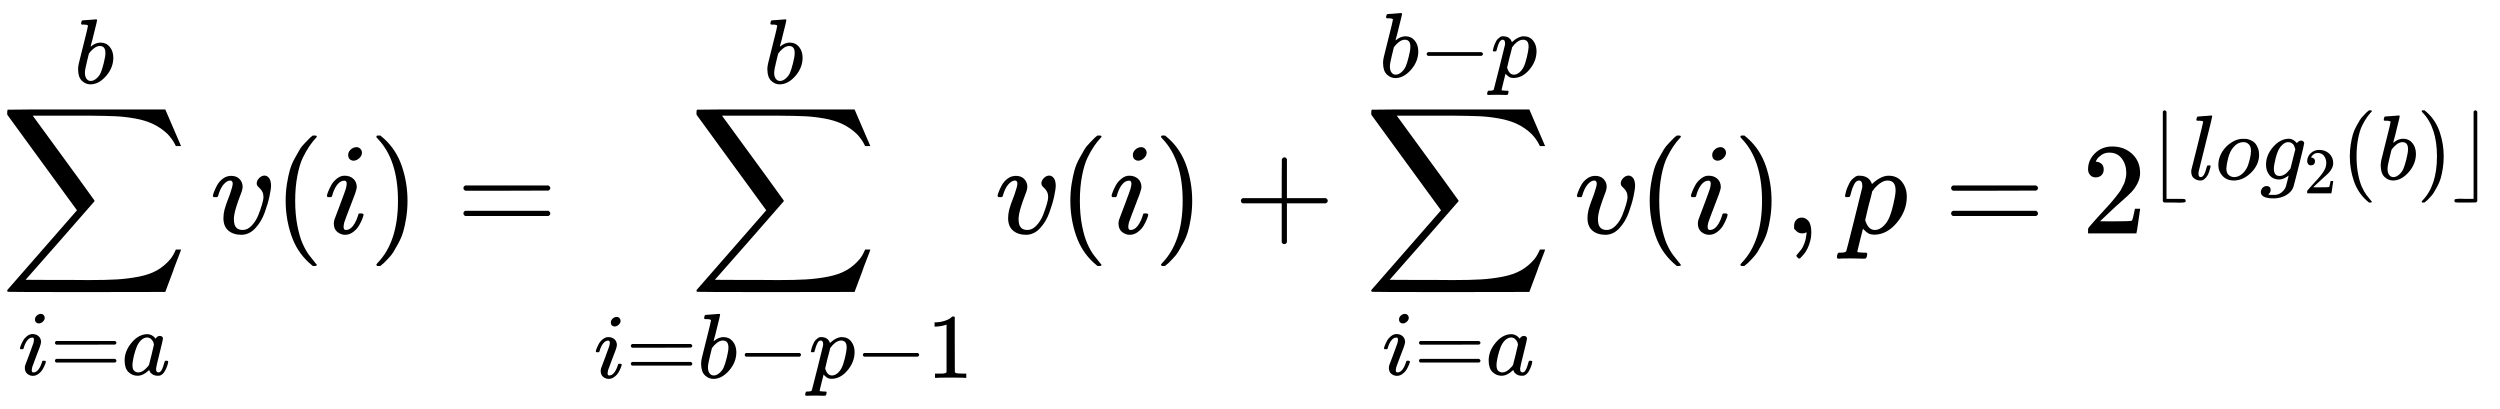 <svg style="vertical-align: -3.043ex" xmlns="http://www.w3.org/2000/svg" width="43.357ex" height="7.09ex" role="img" focusable="false" viewBox="0 -1788.9 19163.8 3133.8" xmlns:xlink="http://www.w3.org/1999/xlink"><defs><path id="MJX-1-TEX-LO-2211" d="M60 948Q63 950 665 950H1267L1325 815Q1384 677 1388 669H1348L1341 683Q1320 724 1285 761Q1235 809 1174 838T1033 881T882 898T699 902H574H543H251L259 891Q722 258 724 252Q725 250 724 246Q721 243 460 -56L196 -356Q196 -357 407 -357Q459 -357 548 -357T676 -358Q812 -358 896 -353T1063 -332T1204 -283T1307 -196Q1328 -170 1348 -124H1388Q1388 -125 1381 -145T1356 -210T1325 -294L1267 -449L666 -450Q64 -450 61 -448Q55 -446 55 -439Q55 -437 57 -433L590 177Q590 178 557 222T452 366T322 544L56 909L55 924Q55 945 60 948Z"></path><path id="MJX-1-TEX-I-1D456" d="M184 600Q184 624 203 642T247 661Q265 661 277 649T290 619Q290 596 270 577T226 557Q211 557 198 567T184 600ZM21 287Q21 295 30 318T54 369T98 420T158 442Q197 442 223 419T250 357Q250 340 236 301T196 196T154 83Q149 61 149 51Q149 26 166 26Q175 26 185 29T208 43T235 78T260 137Q263 149 265 151T282 153Q302 153 302 143Q302 135 293 112T268 61T223 11T161 -11Q129 -11 102 10T74 74Q74 91 79 106T122 220Q160 321 166 341T173 380Q173 404 156 404H154Q124 404 99 371T61 287Q60 286 59 284T58 281T56 279T53 278T49 278T41 278H27Q21 284 21 287Z"></path><path id="MJX-1-TEX-N-3D" d="M56 347Q56 360 70 367H707Q722 359 722 347Q722 336 708 328L390 327H72Q56 332 56 347ZM56 153Q56 168 72 173H708Q722 163 722 153Q722 140 707 133H70Q56 140 56 153Z"></path><path id="MJX-1-TEX-I-1D44E" d="M33 157Q33 258 109 349T280 441Q331 441 370 392Q386 422 416 422Q429 422 439 414T449 394Q449 381 412 234T374 68Q374 43 381 35T402 26Q411 27 422 35Q443 55 463 131Q469 151 473 152Q475 153 483 153H487Q506 153 506 144Q506 138 501 117T481 63T449 13Q436 0 417 -8Q409 -10 393 -10Q359 -10 336 5T306 36L300 51Q299 52 296 50Q294 48 292 46Q233 -10 172 -10Q117 -10 75 30T33 157ZM351 328Q351 334 346 350T323 385T277 405Q242 405 210 374T160 293Q131 214 119 129Q119 126 119 118T118 106Q118 61 136 44T179 26Q217 26 254 59T298 110Q300 114 325 217T351 328Z"></path><path id="MJX-1-TEX-I-1D44F" d="M73 647Q73 657 77 670T89 683Q90 683 161 688T234 694Q246 694 246 685T212 542Q204 508 195 472T180 418L176 399Q176 396 182 402Q231 442 283 442Q345 442 383 396T422 280Q422 169 343 79T173 -11Q123 -11 82 27T40 150V159Q40 180 48 217T97 414Q147 611 147 623T109 637Q104 637 101 637H96Q86 637 83 637T76 640T73 647ZM336 325V331Q336 405 275 405Q258 405 240 397T207 376T181 352T163 330L157 322L136 236Q114 150 114 114Q114 66 138 42Q154 26 178 26Q211 26 245 58Q270 81 285 114T318 219Q336 291 336 325Z"></path><path id="MJX-1-TEX-I-1D463" d="M173 380Q173 405 154 405Q130 405 104 376T61 287Q60 286 59 284T58 281T56 279T53 278T49 278T41 278H27Q21 284 21 287Q21 294 29 316T53 368T97 419T160 441Q202 441 225 417T249 361Q249 344 246 335Q246 329 231 291T200 202T182 113Q182 86 187 69Q200 26 250 26Q287 26 319 60T369 139T398 222T409 277Q409 300 401 317T383 343T365 361T357 383Q357 405 376 424T417 443Q436 443 451 425T467 367Q467 340 455 284T418 159T347 40T241 -11Q177 -11 139 22Q102 54 102 117Q102 148 110 181T151 298Q173 362 173 380Z"></path><path id="MJX-1-TEX-N-28" d="M94 250Q94 319 104 381T127 488T164 576T202 643T244 695T277 729T302 750H315H319Q333 750 333 741Q333 738 316 720T275 667T226 581T184 443T167 250T184 58T225 -81T274 -167T316 -220T333 -241Q333 -250 318 -250H315H302L274 -226Q180 -141 137 -14T94 250Z"></path><path id="MJX-1-TEX-N-29" d="M60 749L64 750Q69 750 74 750H86L114 726Q208 641 251 514T294 250Q294 182 284 119T261 12T224 -76T186 -143T145 -194T113 -227T90 -246Q87 -249 86 -250H74Q66 -250 63 -250T58 -247T55 -238Q56 -237 66 -225Q221 -64 221 250T66 725Q56 737 55 738Q55 746 60 749Z"></path><path id="MJX-1-TEX-N-2212" d="M84 237T84 250T98 270H679Q694 262 694 250T679 230H98Q84 237 84 250Z"></path><path id="MJX-1-TEX-I-1D45D" d="M23 287Q24 290 25 295T30 317T40 348T55 381T75 411T101 433T134 442Q209 442 230 378L240 387Q302 442 358 442Q423 442 460 395T497 281Q497 173 421 82T249 -10Q227 -10 210 -4Q199 1 187 11T168 28L161 36Q160 35 139 -51T118 -138Q118 -144 126 -145T163 -148H188Q194 -155 194 -157T191 -175Q188 -187 185 -190T172 -194Q170 -194 161 -194T127 -193T65 -192Q-5 -192 -24 -194H-32Q-39 -187 -39 -183Q-37 -156 -26 -148H-6Q28 -147 33 -136Q36 -130 94 103T155 350Q156 355 156 364Q156 405 131 405Q109 405 94 377T71 316T59 280Q57 278 43 278H29Q23 284 23 287ZM178 102Q200 26 252 26Q282 26 310 49T356 107Q374 141 392 215T411 325V331Q411 405 350 405Q339 405 328 402T306 393T286 380T269 365T254 350T243 336T235 326L232 322Q232 321 229 308T218 264T204 212Q178 106 178 102Z"></path><path id="MJX-1-TEX-N-31" d="M213 578L200 573Q186 568 160 563T102 556H83V602H102Q149 604 189 617T245 641T273 663Q275 666 285 666Q294 666 302 660V361L303 61Q310 54 315 52T339 48T401 46H427V0H416Q395 3 257 3Q121 3 100 0H88V46H114Q136 46 152 46T177 47T193 50T201 52T207 57T213 61V578Z"></path><path id="MJX-1-TEX-N-2B" d="M56 237T56 250T70 270H369V420L370 570Q380 583 389 583Q402 583 409 568V270H707Q722 262 722 250T707 230H409V-68Q401 -82 391 -82H389H387Q375 -82 369 -68V230H70Q56 237 56 250Z"></path><path id="MJX-1-TEX-N-2C" d="M78 35T78 60T94 103T137 121Q165 121 187 96T210 8Q210 -27 201 -60T180 -117T154 -158T130 -185T117 -194Q113 -194 104 -185T95 -172Q95 -168 106 -156T131 -126T157 -76T173 -3V9L172 8Q170 7 167 6T161 3T152 1T140 0Q113 0 96 17Z"></path><path id="MJX-1-TEX-N-32" d="M109 429Q82 429 66 447T50 491Q50 562 103 614T235 666Q326 666 387 610T449 465Q449 422 429 383T381 315T301 241Q265 210 201 149L142 93L218 92Q375 92 385 97Q392 99 409 186V189H449V186Q448 183 436 95T421 3V0H50V19V31Q50 38 56 46T86 81Q115 113 136 137Q145 147 170 174T204 211T233 244T261 278T284 308T305 340T320 369T333 401T340 431T343 464Q343 527 309 573T212 619Q179 619 154 602T119 569T109 550Q109 549 114 549Q132 549 151 535T170 489Q170 464 154 447T109 429Z"></path><path id="MJX-1-TEX-N-230A" d="M174 734Q174 735 175 737T177 740T180 744T184 747T189 749T196 750Q206 748 214 735V-210H310H373Q401 -210 411 -213T422 -230T411 -247T369 -251Q362 -251 338 -251T298 -250H190Q178 -246 174 -234V734Z"></path><path id="MJX-1-TEX-I-1D459" d="M117 59Q117 26 142 26Q179 26 205 131Q211 151 215 152Q217 153 225 153H229Q238 153 241 153T246 151T248 144Q247 138 245 128T234 90T214 43T183 6T137 -11Q101 -11 70 11T38 85Q38 97 39 102L104 360Q167 615 167 623Q167 626 166 628T162 632T157 634T149 635T141 636T132 637T122 637Q112 637 109 637T101 638T95 641T94 647Q94 649 96 661Q101 680 107 682T179 688Q194 689 213 690T243 693T254 694Q266 694 266 686Q266 675 193 386T118 83Q118 81 118 75T117 65V59Z"></path><path id="MJX-1-TEX-I-1D45C" d="M201 -11Q126 -11 80 38T34 156Q34 221 64 279T146 380Q222 441 301 441Q333 441 341 440Q354 437 367 433T402 417T438 387T464 338T476 268Q476 161 390 75T201 -11ZM121 120Q121 70 147 48T206 26Q250 26 289 58T351 142Q360 163 374 216T388 308Q388 352 370 375Q346 405 306 405Q243 405 195 347Q158 303 140 230T121 120Z"></path><path id="MJX-1-TEX-I-1D454" d="M311 43Q296 30 267 15T206 0Q143 0 105 45T66 160Q66 265 143 353T314 442Q361 442 401 394L404 398Q406 401 409 404T418 412T431 419T447 422Q461 422 470 413T480 394Q480 379 423 152T363 -80Q345 -134 286 -169T151 -205Q10 -205 10 -137Q10 -111 28 -91T74 -71Q89 -71 102 -80T116 -111Q116 -121 114 -130T107 -144T99 -154T92 -162L90 -164H91Q101 -167 151 -167Q189 -167 211 -155Q234 -144 254 -122T282 -75Q288 -56 298 -13Q311 35 311 43ZM384 328L380 339Q377 350 375 354T369 368T359 382T346 393T328 402T306 405Q262 405 221 352Q191 313 171 233T151 117Q151 38 213 38Q269 38 323 108L331 118L384 328Z"></path><path id="MJX-1-TEX-N-230B" d="M229 734Q229 735 230 737T232 740T235 744T239 747T244 749T251 750Q262 748 269 735V-235Q266 -240 256 -249L147 -250H77Q43 -250 32 -247T21 -230T32 -213T72 -209Q79 -209 99 -209T133 -210H229V734Z"></path></defs><g stroke="currentColor" fill="currentColor" stroke-width="0" transform="matrix(1 0 0 -1 0 0)"><g data-mml-node="math"><g data-mml-node="munderover"><g data-mml-node="mo"><use xlink:href="#MJX-1-TEX-LO-2211"></use></g><g data-mml-node="TeXAtom" transform="translate(137.9, -1084.4) scale(0.707)" data-mjx-texclass="ORD"><g data-mml-node="mi"><use xlink:href="#MJX-1-TEX-I-1D456"></use></g><g data-mml-node="mo" transform="translate(345, 0)"><use xlink:href="#MJX-1-TEX-N-3D"></use></g><g data-mml-node="mi" transform="translate(1123, 0)"><use xlink:href="#MJX-1-TEX-I-1D44E"></use></g></g><g data-mml-node="TeXAtom" transform="translate(570.3, 1150) scale(0.707)" data-mjx-texclass="ORD"><g data-mml-node="mi"><use xlink:href="#MJX-1-TEX-I-1D44F"></use></g></g></g><g data-mml-node="mi" transform="translate(1610.7, 0)"><use xlink:href="#MJX-1-TEX-I-1D463"></use></g><g data-mml-node="mo" transform="translate(2095.7, 0)"><use xlink:href="#MJX-1-TEX-N-28"></use></g><g data-mml-node="mi" transform="translate(2484.7, 0)"><use xlink:href="#MJX-1-TEX-I-1D456"></use></g><g data-mml-node="mo" transform="translate(2829.7, 0)"><use xlink:href="#MJX-1-TEX-N-29"></use></g><g data-mml-node="mo" transform="translate(3496.4, 0)"><use xlink:href="#MJX-1-TEX-N-3D"></use></g><g data-mml-node="munderover" transform="translate(4552.2, 0)"><g data-mml-node="mo" transform="translate(731.5, 0)"><use xlink:href="#MJX-1-TEX-LO-2211"></use></g><g data-mml-node="TeXAtom" transform="translate(0, -1107.7) scale(0.707)" data-mjx-texclass="ORD"><g data-mml-node="mi"><use xlink:href="#MJX-1-TEX-I-1D456"></use></g><g data-mml-node="mo" transform="translate(345, 0)"><use xlink:href="#MJX-1-TEX-N-3D"></use></g><g data-mml-node="mi" transform="translate(1123, 0)"><use xlink:href="#MJX-1-TEX-I-1D44F"></use></g><g data-mml-node="mo" transform="translate(1552, 0)"><use xlink:href="#MJX-1-TEX-N-2212"></use></g><g data-mml-node="mi" transform="translate(2330, 0)"><use xlink:href="#MJX-1-TEX-I-1D45D"></use></g><g data-mml-node="mo" transform="translate(2833, 0)"><use xlink:href="#MJX-1-TEX-N-2212"></use></g><g data-mml-node="mn" transform="translate(3611, 0)"><use xlink:href="#MJX-1-TEX-N-31"></use></g></g><g data-mml-node="TeXAtom" transform="translate(1301.8, 1150) scale(0.707)" data-mjx-texclass="ORD"><g data-mml-node="mi"><use xlink:href="#MJX-1-TEX-I-1D44F"></use></g></g></g><g data-mml-node="mi" transform="translate(7625.8, 0)"><use xlink:href="#MJX-1-TEX-I-1D463"></use></g><g data-mml-node="mo" transform="translate(8110.8, 0)"><use xlink:href="#MJX-1-TEX-N-28"></use></g><g data-mml-node="mi" transform="translate(8499.8, 0)"><use xlink:href="#MJX-1-TEX-I-1D456"></use></g><g data-mml-node="mo" transform="translate(8844.8, 0)"><use xlink:href="#MJX-1-TEX-N-29"></use></g><g data-mml-node="mo" transform="translate(9456, 0)"><use xlink:href="#MJX-1-TEX-N-2B"></use></g><g data-mml-node="munderover" transform="translate(10456.2, 0)"><g data-mml-node="mo"><use xlink:href="#MJX-1-TEX-LO-2211"></use></g><g data-mml-node="TeXAtom" transform="translate(137.9, -1084.4) scale(0.707)" data-mjx-texclass="ORD"><g data-mml-node="mi"><use xlink:href="#MJX-1-TEX-I-1D456"></use></g><g data-mml-node="mo" transform="translate(345, 0)"><use xlink:href="#MJX-1-TEX-N-3D"></use></g><g data-mml-node="mi" transform="translate(1123, 0)"><use xlink:href="#MJX-1-TEX-I-1D44E"></use></g></g><g data-mml-node="TeXAtom" transform="translate(117.4, 1198.2) scale(0.707)" data-mjx-texclass="ORD"><g data-mml-node="mi"><use xlink:href="#MJX-1-TEX-I-1D44F"></use></g><g data-mml-node="mo" transform="translate(429, 0)"><use xlink:href="#MJX-1-TEX-N-2212"></use></g><g data-mml-node="mi" transform="translate(1207, 0)"><use xlink:href="#MJX-1-TEX-I-1D45D"></use></g></g></g><g data-mml-node="mi" transform="translate(12066.9, 0)"><use xlink:href="#MJX-1-TEX-I-1D463"></use></g><g data-mml-node="mo" transform="translate(12551.9, 0)"><use xlink:href="#MJX-1-TEX-N-28"></use></g><g data-mml-node="mi" transform="translate(12940.9, 0)"><use xlink:href="#MJX-1-TEX-I-1D456"></use></g><g data-mml-node="mo" transform="translate(13285.9, 0)"><use xlink:href="#MJX-1-TEX-N-29"></use></g><g data-mml-node="mo" transform="translate(13674.9, 0)"><use xlink:href="#MJX-1-TEX-N-2C"></use></g><g data-mml-node="mi" transform="translate(14119.6, 0)"><use xlink:href="#MJX-1-TEX-I-1D45D"></use></g><g data-mml-node="mo" transform="translate(14900.4, 0)"><use xlink:href="#MJX-1-TEX-N-3D"></use></g><g data-mml-node="msup" transform="translate(15956.1, 0)"><g data-mml-node="mn"><use xlink:href="#MJX-1-TEX-N-32"></use></g><g data-mml-node="TeXAtom" transform="translate(500, 413) scale(0.707)" data-mjx-texclass="ORD"><g data-mml-node="mo"><use xlink:href="#MJX-1-TEX-N-230A"></use></g><g data-mml-node="mi" transform="translate(444, 0)"><use xlink:href="#MJX-1-TEX-I-1D459"></use></g><g data-mml-node="mi" transform="translate(742, 0)"><use xlink:href="#MJX-1-TEX-I-1D45C"></use></g><g data-mml-node="msub" transform="translate(1227, 0)"><g data-mml-node="mi"><use xlink:href="#MJX-1-TEX-I-1D454"></use></g><g data-mml-node="mn" transform="translate(477, -150) scale(0.707)"><use xlink:href="#MJX-1-TEX-N-32"></use></g></g><g data-mml-node="mo" transform="translate(2107.6, 0)"><use xlink:href="#MJX-1-TEX-N-28"></use></g><g data-mml-node="mi" transform="translate(2496.6, 0)"><use xlink:href="#MJX-1-TEX-I-1D44F"></use></g><g data-mml-node="mo" transform="translate(2925.6, 0)"><use xlink:href="#MJX-1-TEX-N-29"></use></g><g data-mml-node="mo" transform="translate(3314.6, 0)"><use xlink:href="#MJX-1-TEX-N-230B"></use></g></g></g></g></g></svg>